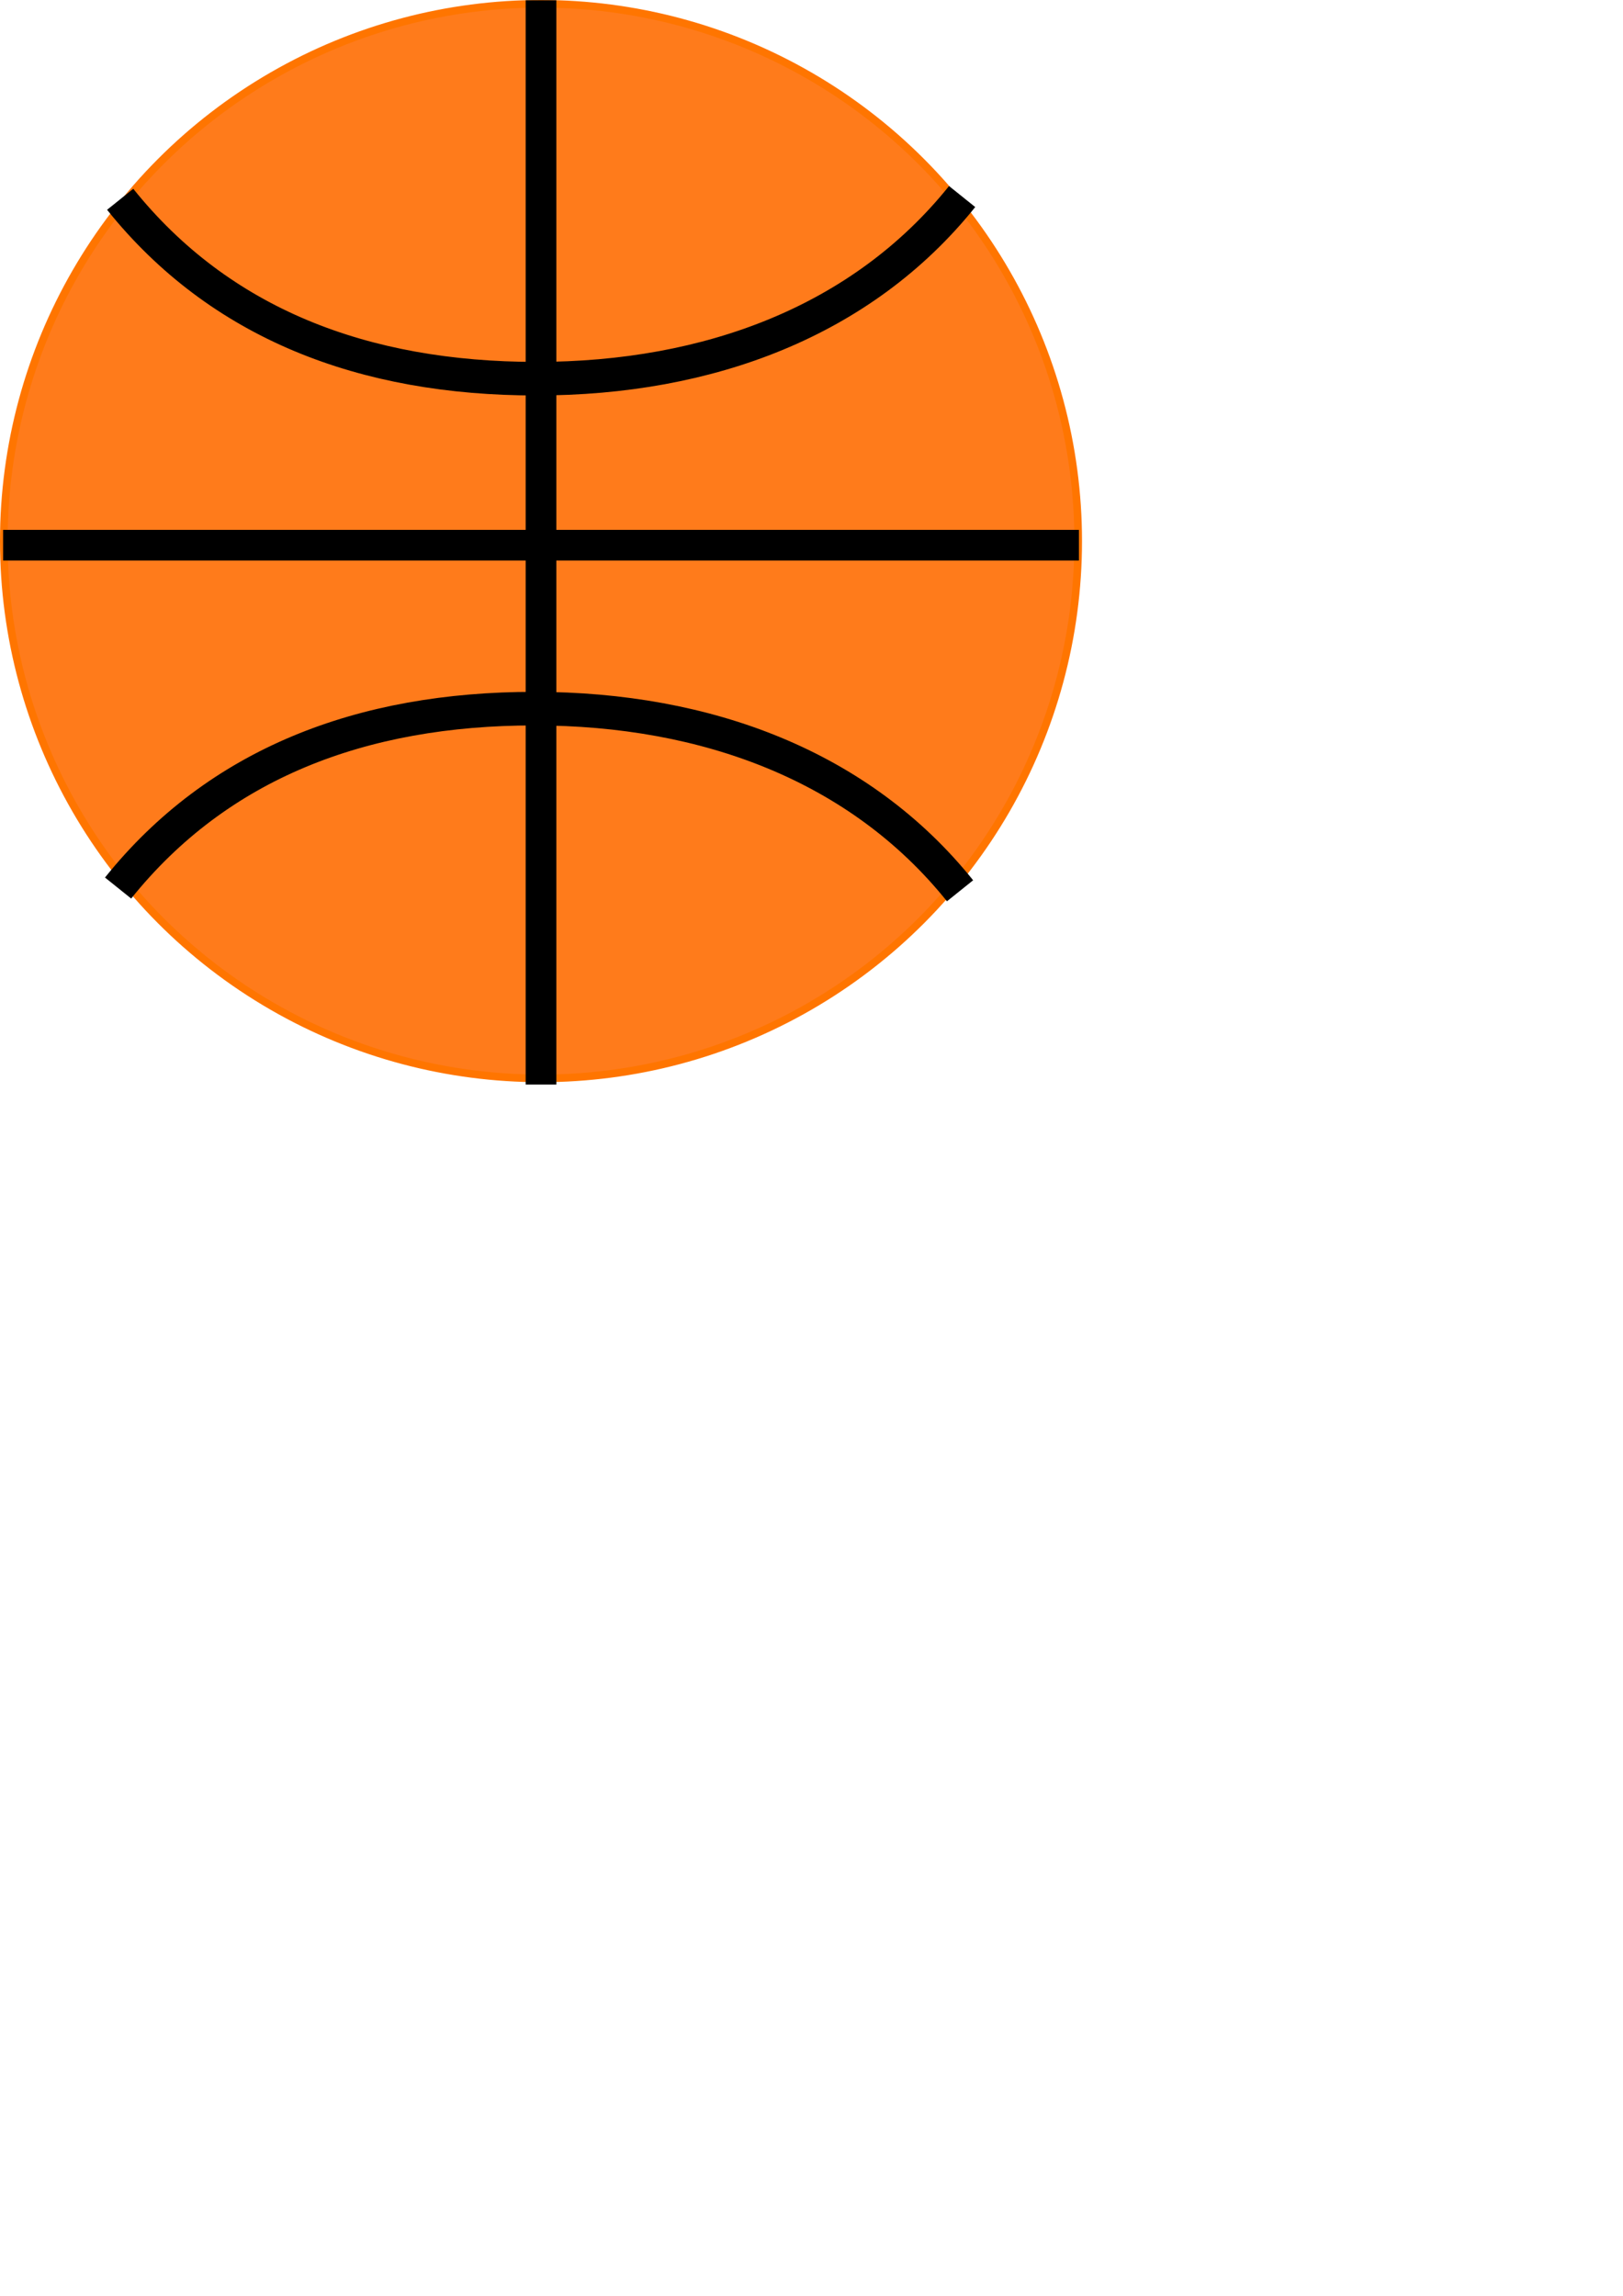 <?xml version="1.0" encoding="UTF-8" standalone="no"?>
<svg
   xmlns:dc="http://purl.org/dc/elements/1.1/"
   xmlns:cc="http://creativecommons.org/ns#"
   xmlns:rdf="http://www.w3.org/1999/02/22-rdf-syntax-ns#"
   xmlns:svg="http://www.w3.org/2000/svg"
   xmlns="http://www.w3.org/2000/svg"
   xmlns:sodipodi="http://sodipodi.sourceforge.net/DTD/sodipodi-0.dtd"
   xmlns:inkscape="http://www.inkscape.org/namespaces/inkscape"
   sodipodi:docname="basketball.svg"
   inkscape:version="1.0beta2 (2b71d25, 2019-12-03)"
   id="svg4415"
   version="1.1"
   viewBox="0 0 210 297"
   height="297mm"
   width="210mm">
  <defs
     id="defs4409">
    <filter
       id="filter5459"
       style="color-interpolation-filters:sRGB;"
       inkscape:menu-tooltip="Same as Canvas Bumps but with a diffuse light instead of a specular one"
       inkscape:menu="Bumps"
       inkscape:label="Canvas Bumps Matte">
      <feTurbulence
         id="feTurbulence5441"
         type="turbulence"
         result="result1"
         numOctaves="7"
         seed="300"
         baseFrequency="0.2" />
      <feDisplacementMap
         id="feDisplacementMap5443"
         result="result6"
         xChannelSelector="R"
         in2="result1" />
      <feBlend
         id="feBlend5445"
         in="result6"
         in2="SourceGraphic"
         mode="screen"
         result="fbSourceGraphic" />
      <feColorMatrix
         id="feColorMatrix5447"
         result="fbSourceGraphicAlpha"
         values="1 0 0 -1 0 1 0 1 -1 0 1 0 0 -1 0 -0.8 -1 0 4 -2.5 " />
      <feGaussianBlur
         id="feGaussianBlur5449"
         result="result0"
         in="fbSourceGraphicAlpha"
         stdDeviation="0.5" />
      <feDiffuseLighting
         id="feDiffuseLighting5453"
         diffuseConstant="0.4"
         surfaceScale="15"
         result="result5">
        <feDistantLight
           id="feDistantLight5451"
           elevation="25"
           azimuth="235" />
      </feDiffuseLighting>
      <feComposite
         id="feComposite5455"
         in2="SourceGraphic"
         k3="0.9"
         k2="0.9"
         operator="arithmetic"
         result="result4" />
      <feComposite
         id="feComposite5457"
         operator="in"
         result="result2"
         in="result4"
         in2="SourceGraphic" />
    </filter>
  </defs>
  <sodipodi:namedview
     inkscape:snap-midpoints="true"
     inkscape:window-maximized="0"
     inkscape:window-y="23"
     inkscape:window-x="0"
     inkscape:window-height="700"
     inkscape:window-width="1280"
     showgrid="false"
     inkscape:document-rotation="0"
     inkscape:current-layer="layer1"
     inkscape:document-units="mm"
     inkscape:cy="223.21787"
     inkscape:cx="-224.15719"
     inkscape:zoom="0.35188771"
     inkscape:pageshadow="2"
     inkscape:pageopacity="0.0"
     borderopacity="1.0"
     bordercolor="#666666"
     pagecolor="#ffffff"
     id="base" />
  <g
     id="layer1"
     inkscape:groupmode="layer"
     inkscape:label="Layer 1">
    <circle
       r="69.507"
       cy="70"
       cx="70"
       id="path4417"
       style="fill:#ff7b1b;fill-opacity:1;stroke:#ff7500;stroke-width:0.986;stroke-opacity:1;" />
    <path
       sodipodi:nodetypes="csc"
       inkscape:connector-curvature="0"
       d="M 124.49,25.425 C 111.575,41.515 91.756,48.989 69.398,48.989 47.039,48.989 28.464,41.871 15.549,25.781"
       style="fill:none;fill-opacity:1;stroke:#000000;stroke-width:4.343;stroke-miterlimit:4;stroke-dasharray:none;stroke-opacity:1"
       id="path5069" />
    <path
       inkscape:connector-curvature="0"
       id="path5044"
       d="M 70,140.306 V 0.04"
       style="fill:none;stroke:#000000;stroke-width:3.969;stroke-linecap:butt;stroke-linejoin:miter;stroke-miterlimit:4;stroke-dasharray:none;stroke-opacity:1" />
    <path
       inkscape:connector-curvature="0"
       id="path5046"
       d="M 0.399,70.532 H 139.601"
       style="fill:none;stroke:#000000;stroke-width:3.969;stroke-linecap:butt;stroke-linejoin:miter;stroke-miterlimit:4;stroke-dasharray:none;stroke-opacity:1" />
    <path
       id="path5069-7"
       style="fill:none;fill-opacity:1;stroke:#000000;stroke-width:4.343;stroke-miterlimit:4;stroke-dasharray:none;stroke-opacity:1"
       d="M 124.22,115.237 C 111.305,99.147 91.486,91.674 69.128,91.674 c -22.358,0 -40.933,7.118 -53.849,23.208"
       inkscape:connector-curvature="0"
       sodipodi:nodetypes="csc" />
  </g>
</svg>

